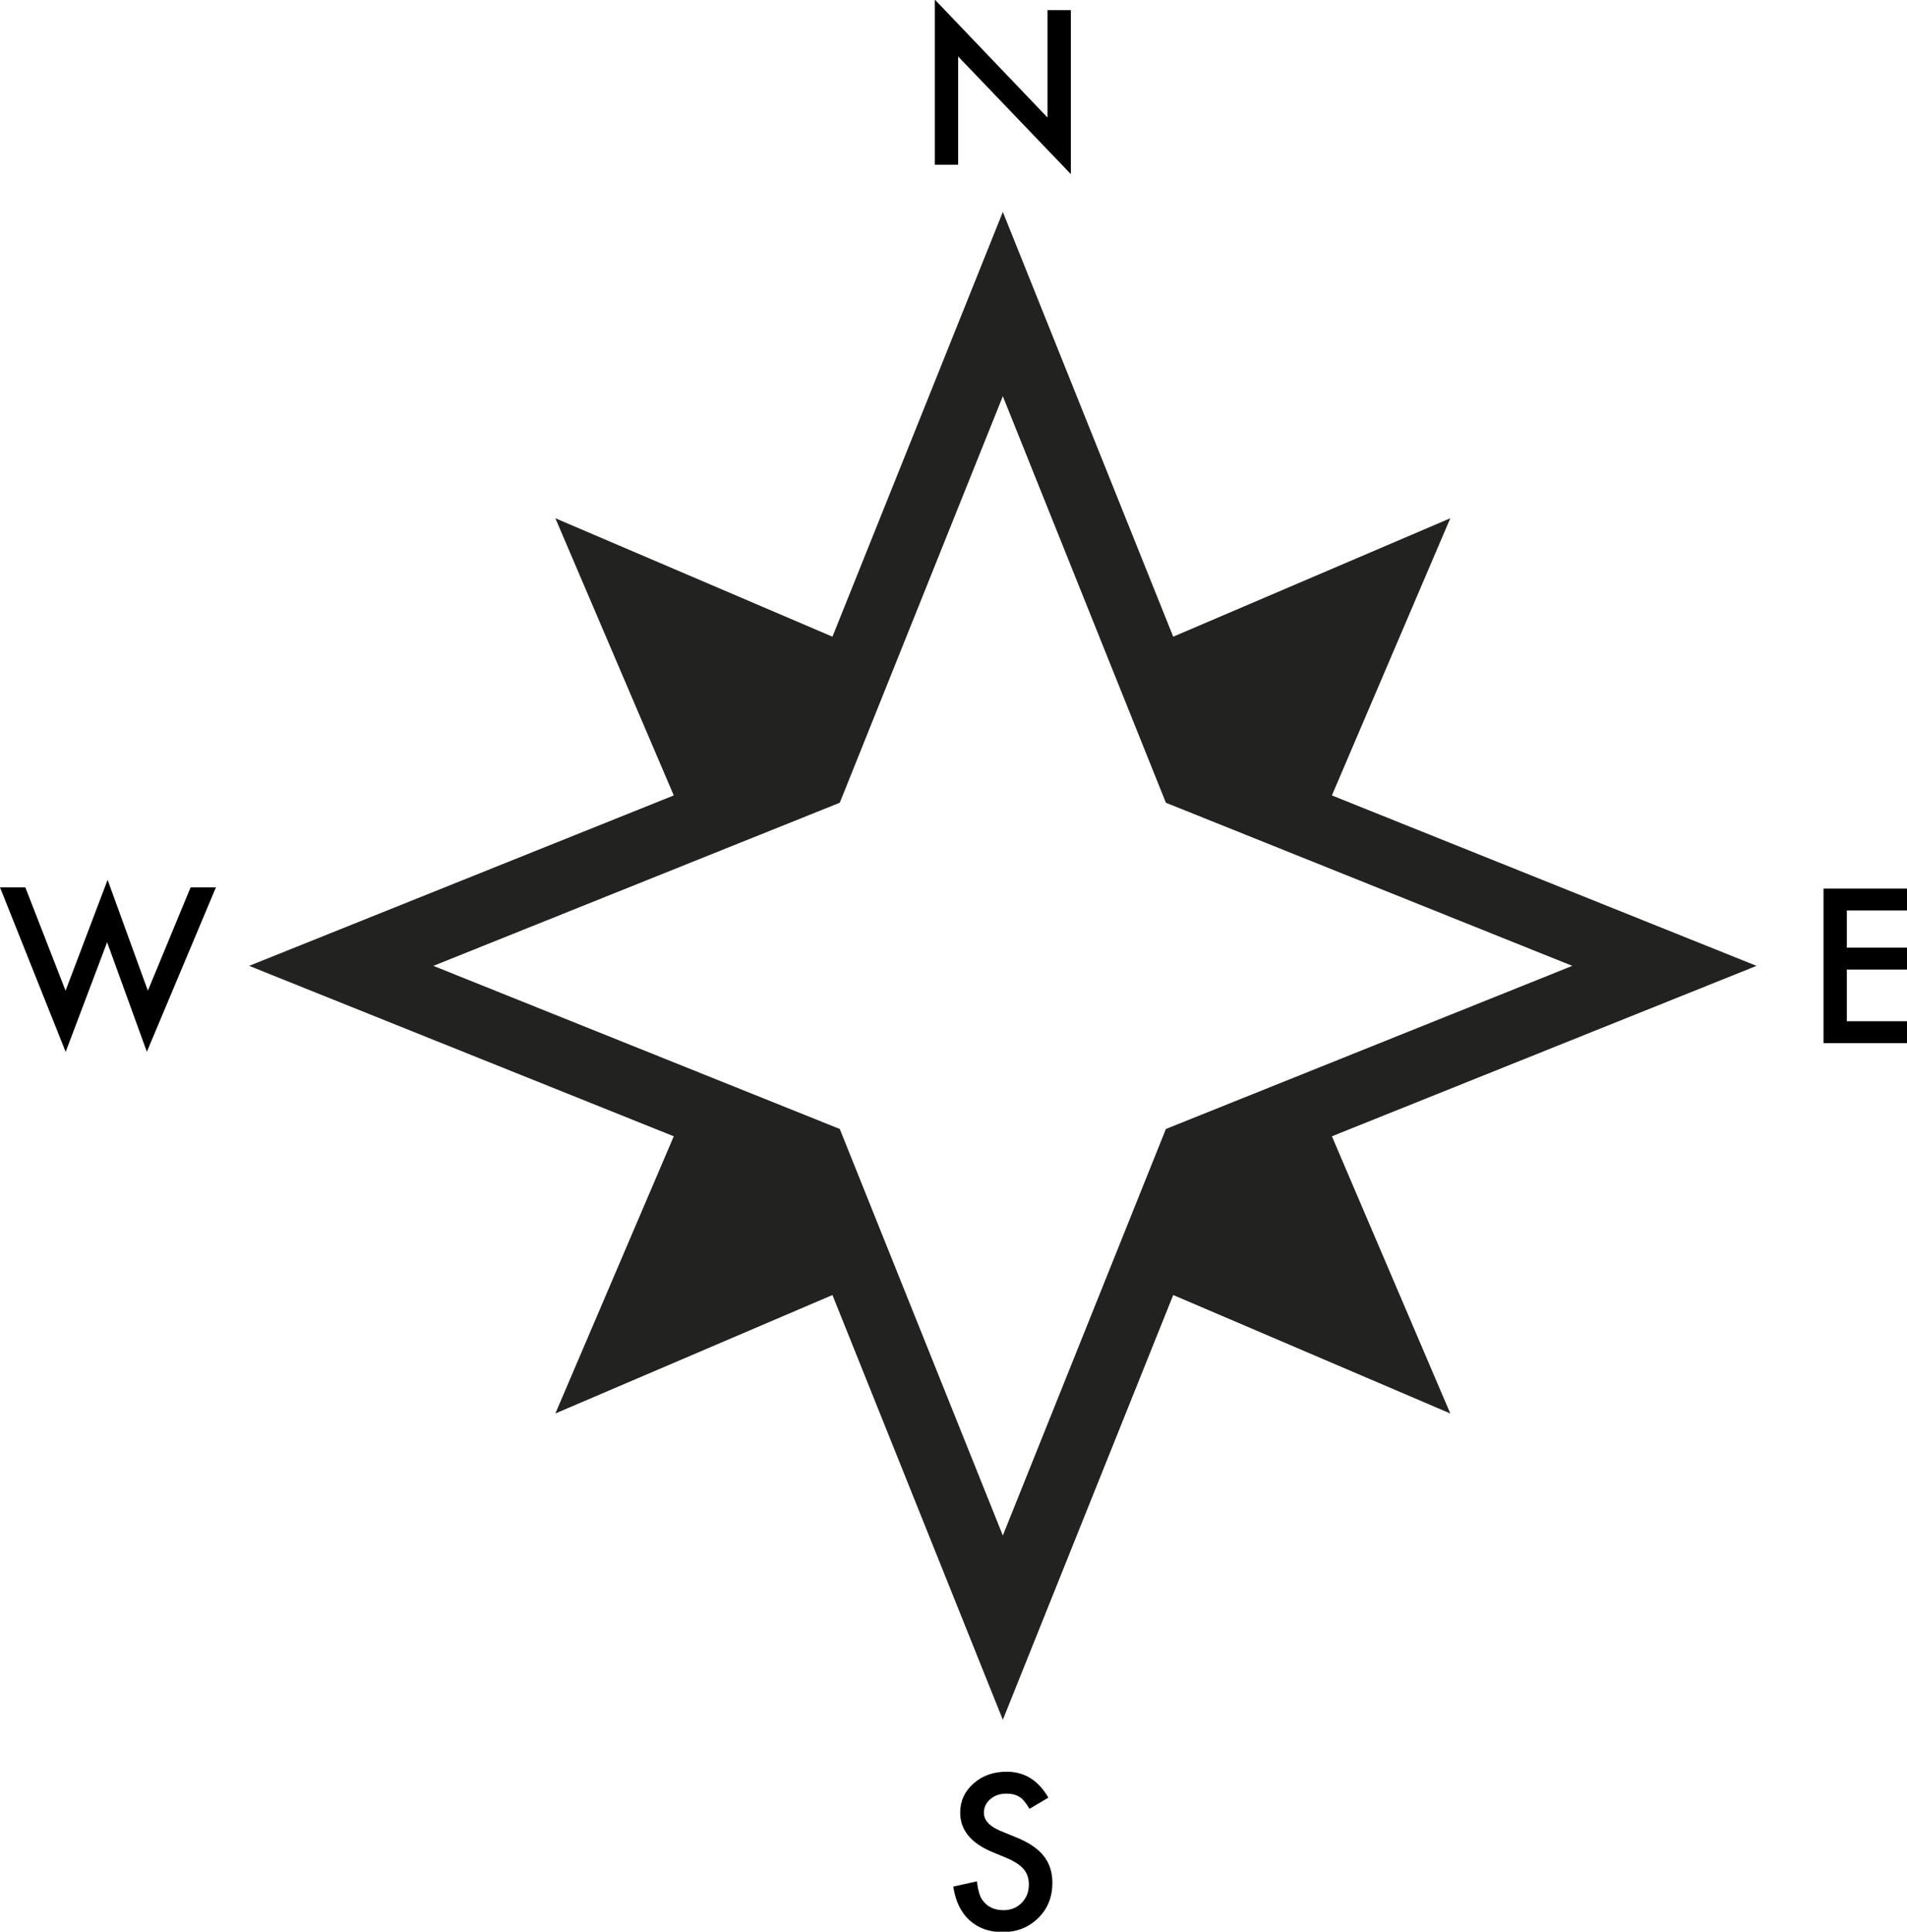 <?xml version="1.0" encoding="utf-8"?>
<!-- Generator: Adobe Illustrator 15.0.0, SVG Export Plug-In . SVG Version: 6.00 Build 0)  -->
<!DOCTYPE svg PUBLIC "-//W3C//DTD SVG 1.1//EN" "http://www.w3.org/Graphics/SVG/1.1/DTD/svg11.dtd">
<svg version="1.1" id="Capa_1" xmlns="http://www.w3.org/2000/svg" xmlns:xlink="http://www.w3.org/1999/xlink" x="0px" y="0px"
	 width="790.004px" height="800px" viewBox="0 0 790.004 800" enable-background="new 0 0 790.004 800" xml:space="preserve">
<g>
	<path fill="#222221" d="M727.672,400.001l-175.913-70.583L600.81,214.63l-114.787,49.051L415.44,87.769l-70.583,175.912
		L230.068,214.63l49.051,114.788l-175.913,70.583l175.913,70.583l-49.051,114.789l114.789-49.052l70.583,175.912l70.583-175.912
		l114.787,49.052l-49.051-114.789L727.672,400.001z M482.99,467.553l-67.55,168.355l-67.553-168.355l-168.355-67.551l168.355-67.551
		l67.553-168.356l67.55,168.356l168.357,67.551L482.99,467.553z"/>
	<g>
		<path d="M387.261,68.217V-0.166l46.695,48.851V4.189h9.663v67.927l-46.695-48.727v44.828H387.261z"/>
	</g>
	<g>
		<path d="M434.309,744.472l-7.84,4.645c-1.464-2.543-2.859-4.201-4.187-4.976c-1.383-0.886-3.166-1.327-5.35-1.327
			c-2.682,0-4.909,0.761-6.676,2.282c-1.771,1.494-2.654,3.376-2.654,5.643c0,3.127,2.321,5.645,6.966,7.554l6.387,2.613
			c5.197,2.104,8.998,4.67,11.404,7.7c2.404,3.029,3.607,6.742,3.607,11.142c0,5.893-1.963,10.763-5.89,14.608
			c-3.952,3.873-8.859,5.811-14.72,5.811c-5.56,0-10.147-1.654-13.769-4.958c-3.565-3.302-5.793-7.939-6.677-13.911l9.788-2.156
			c0.441,3.76,1.215,6.359,2.322,7.796c1.99,2.764,4.894,4.147,8.708,4.147c3.014,0,5.516-1.01,7.507-3.025
			c1.99-2.015,2.985-4.573,2.985-7.668c0-1.241-0.174-2.381-0.519-3.418c-0.345-1.036-0.885-1.989-1.617-2.859
			c-0.733-0.87-1.681-1.686-2.841-2.443c-1.161-0.761-2.544-1.487-4.147-2.178l-6.178-2.568
			c-8.766-3.702-13.147-9.117-13.147-16.244c0-4.808,1.84-8.826,5.517-12.059c3.675-3.26,8.252-4.889,13.727-4.889
			C424.397,733.732,430.163,737.312,434.309,744.472z"/>
	</g>
	<g>
		<path d="M10.492,367.489l16.67,42.796l17.417-45.906l16.671,45.906l17.707-42.796h10.492l-28.613,68.093l-16.464-45.368
			l-17.168,45.409L0,367.489H10.492z"/>
	</g>
	<g>
		<path d="M790.751,377.069h-25.67v15.385h24.923v9.082h-24.923v21.398h25.67v9.082H755.42v-64.029h35.331V377.069z"/>
	</g>
</g>
</svg>
